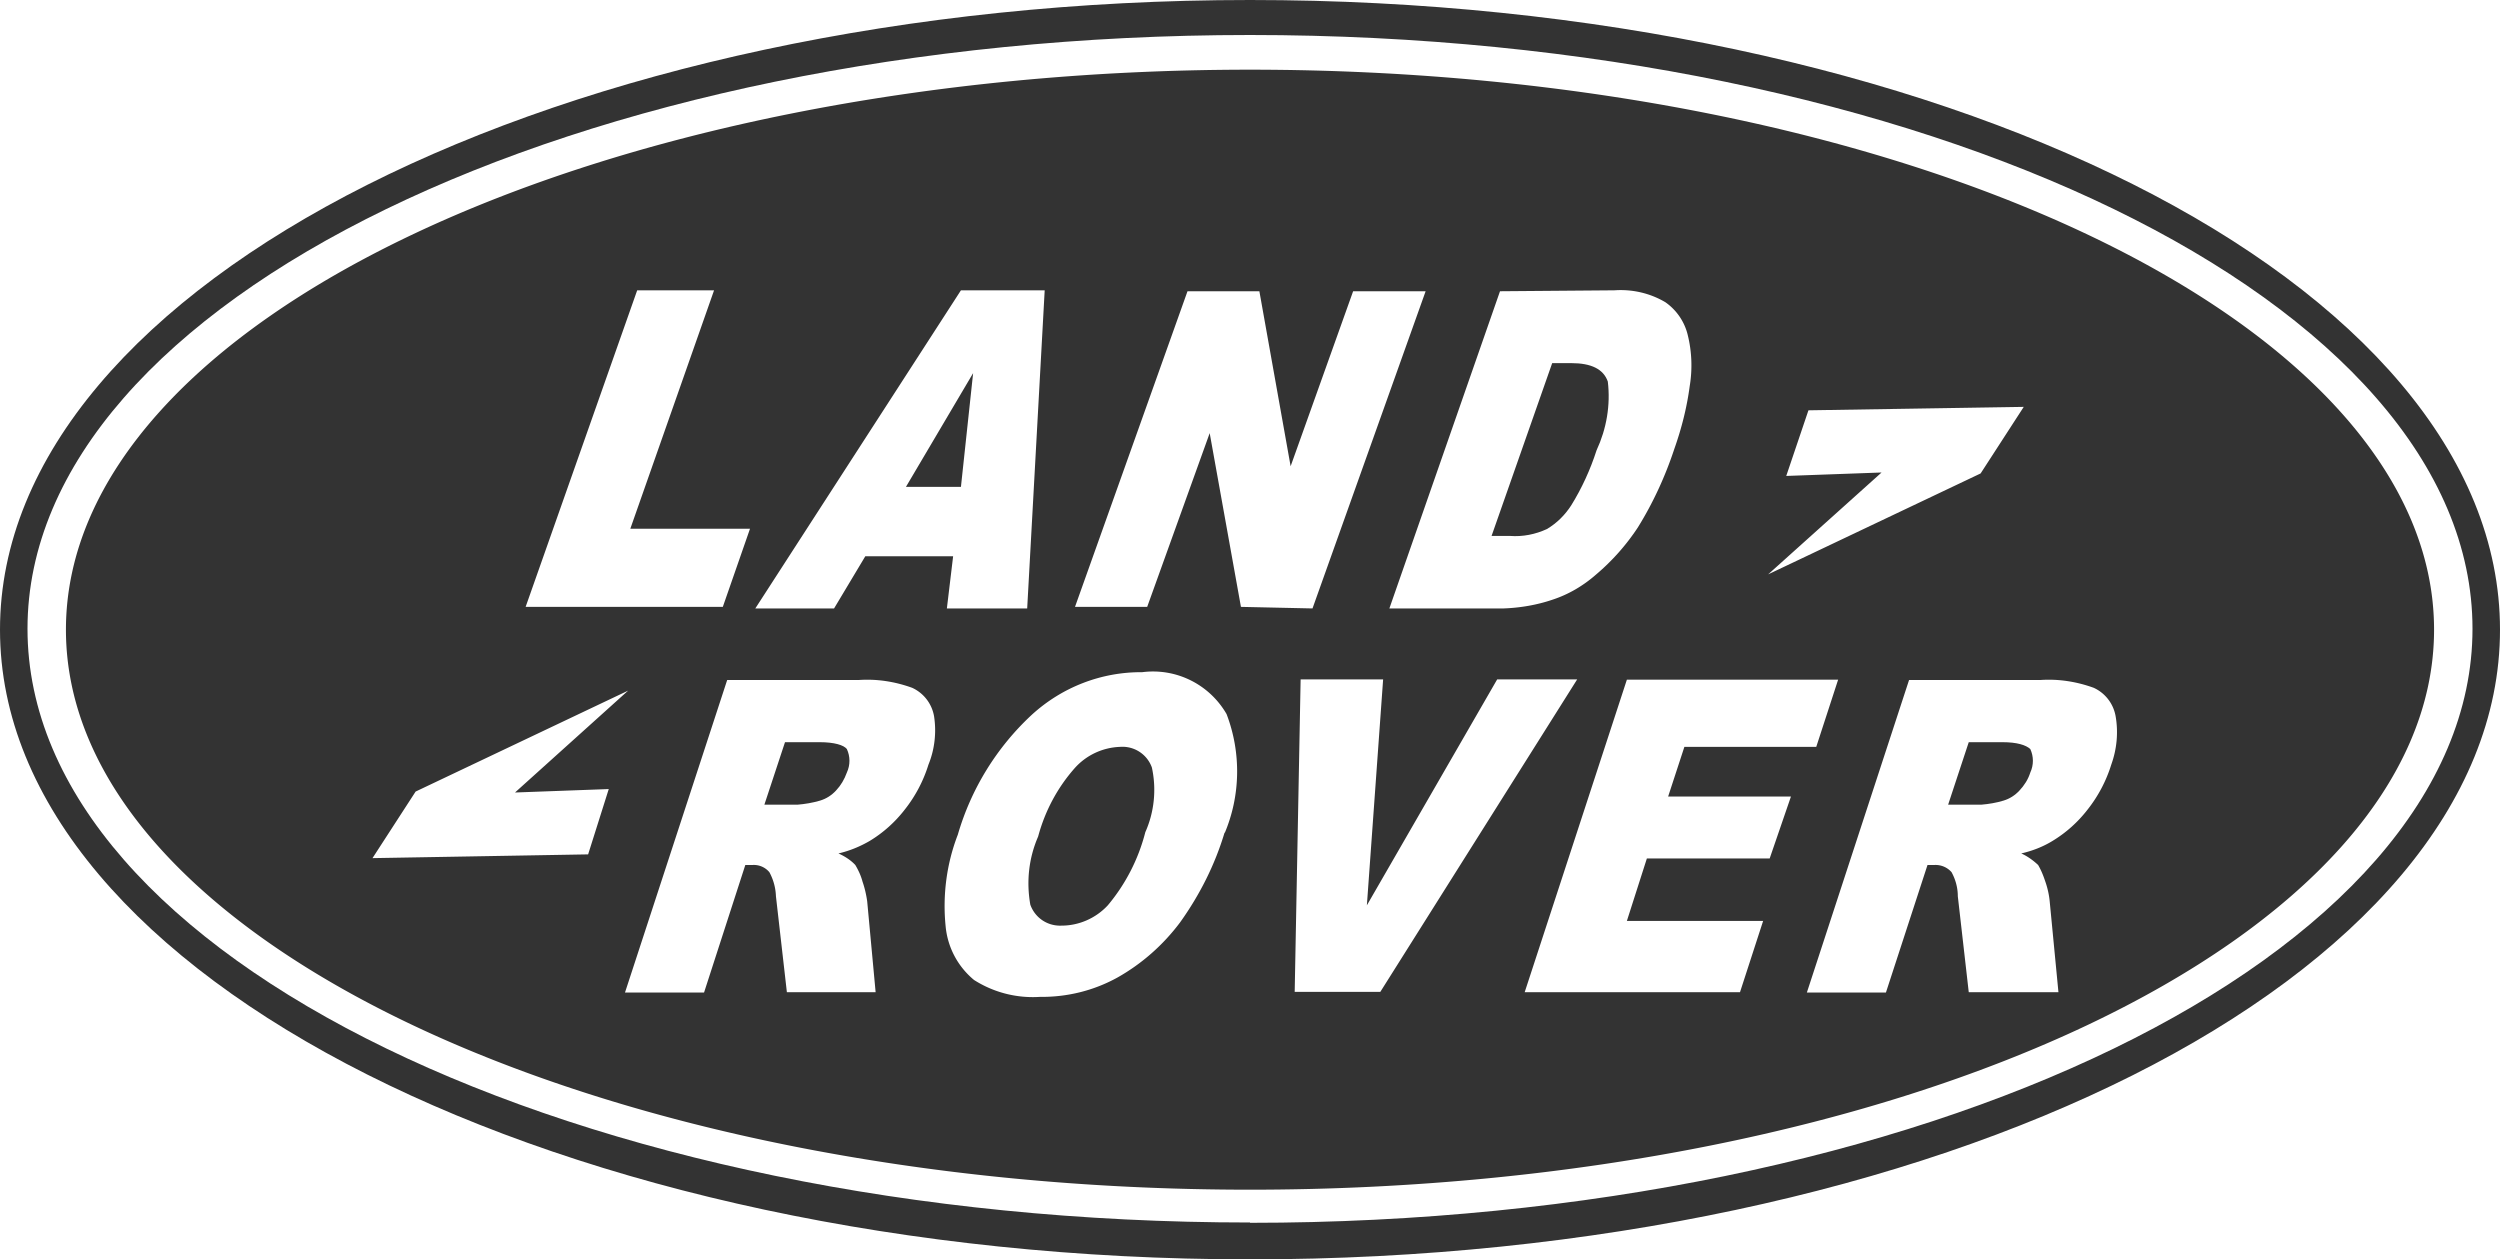 <svg xmlns="http://www.w3.org/2000/svg" width="80" height="40.3" viewBox="76.01 -38.6 80 40.3"><title>Car-logos_Land-Rover</title><g fill="#333"><path d="M140.09-14.85h-1.08l-.66 2h1.06c.24-.02.48-.06.71-.13.2-.06.37-.17.51-.32.16-.17.28-.36.35-.58.11-.24.11-.51 0-.75-.14-.13-.43-.22-.89-.22zm-15.76-6.6c.41.03.81-.05 1.18-.22.32-.19.58-.45.78-.76.34-.55.61-1.14.81-1.76.32-.69.45-1.45.36-2.2-.14-.4-.53-.59-1.17-.59h-.61l-1.94 5.53h.59zm-22.09 6.6h-1.11l-.66 2h1.06c.24-.02.48-.06.72-.13.2-.06.37-.17.51-.32.16-.17.27-.36.35-.58.11-.24.11-.51 0-.75-.1-.13-.41-.22-.87-.22zm4.91-11.81L105-23.02h1.76z"/><path d="M116.01-36.37c-20.86 0-37.89 8.05-37.89 17.92s17 17.92 37.89 17.92 37.89-8.05 37.89-17.92-17.03-17.92-37.89-17.92zm17.16 13l.71-2.1 6.89-.11-1.38 2.13-6.8 3.23 3.63-3.26-3.05.11zm-5.5-5.94c.57-.04 1.14.09 1.63.38.36.25.62.63.72 1.06.13.53.15 1.09.06 1.63-.09.68-.26 1.35-.49 2-.29.88-.68 1.73-1.17 2.52a7.05 7.05 0 0 1-1.33 1.5c-.41.36-.88.64-1.4.81-.5.17-1.03.26-1.56.28h-3.66l3.54-10.15 3.66-.03zm-20.91 0h2.68l-.56 10.18h-2.57l.2-1.67h-2.81l-1 1.67h-2.52l6.58-10.18zm-10.36 0h2.46l-2.68 7.63h3.83l-.87 2.5h-6.31l3.57-10.13zm-1.57 18.05l-6.9.12 1.38-2.13 6.8-3.23-3.62 3.26 3-.11-.66 2.09zm10.89-2.87a4.43 4.43 0 0 1-.76 1.44c-.31.4-.69.74-1.12 1-.31.18-.65.32-1 .4.2.09.39.21.54.37.1.17.18.34.23.53.07.2.12.42.15.63l.27 2.91h-2.84l-.35-3.07a1.74 1.74 0 0 0-.21-.77.647.647 0 0 0-.54-.23h-.23l-1.32 4.08h-2.53l3.27-10h4.21c.58-.04 1.16.05 1.71.25.37.17.63.51.7.91.08.52.02 1.06-.18 1.55zm9.48 2.16c-.31 1.04-.8 2.01-1.43 2.89-.54.72-1.22 1.32-2 1.76-.76.42-1.61.63-2.48.62a3.5 3.5 0 0 1-2.11-.54 2.53 2.53 0 0 1-.91-1.72c-.1-.99.03-2 .39-2.93a8.45 8.45 0 0 1 2.36-3.83c.97-.89 2.23-1.38 3.54-1.37 1.09-.14 2.15.39 2.7 1.34.47 1.23.45 2.6-.06 3.81v-.03zm.52-7.21l-1-5.56-2 5.56h-2.31l3.6-10.1h2.3l1 5.6 2-5.6h2.32l-3.62 10.15-2.29-.05zm1.72 12.32l.19-10h2.64l-.52 7.23 4.17-7.23h2.56l-6.3 10h-2.74zm15.2-4.27h-3.93l-.64 2h4.36l-.74 2.28h-6.89l3.27-10h6.76l-.7 2.15h-4.22l-.52 1.59h3.93l-.68 1.98zm10.93-3a4.43 4.43 0 0 1-.76 1.44c-.31.4-.69.74-1.12 1-.31.19-.65.32-1 .4.2.09.38.22.54.37.1.17.17.35.23.53.07.2.12.42.14.63l.28 2.91h-2.87l-.35-3.07c0-.27-.07-.53-.2-.77a.679.679 0 0 0-.55-.23h-.22l-1.33 4.08h-2.53l3.27-10h4.2c.58-.04 1.16.05 1.71.25.37.17.63.51.7.91.09.52.04 1.05-.14 1.55z"/><path d="M111.85-14.7c-.55.02-1.07.26-1.44.67-.56.63-.96 1.38-1.18 2.2-.3.69-.38 1.44-.25 2.18.15.42.55.69 1 .67.56 0 1.1-.24 1.48-.65.57-.68.98-1.48 1.2-2.34.29-.65.36-1.38.21-2.07a.999.999 0 0 0-1.02-.66z"/><path d="M116.01-38.6c-22 0-40 9.06-40 20.15s18 20.15 40 20.15 40-9 40-20.15-18-20.15-40-20.15zm0 39.12c-21.55 0-39.12-8.52-39.12-19s17.57-19 39.12-19 39.12 8.52 39.12 19S137.55.53 116.01.53V.52z"/></g></svg>